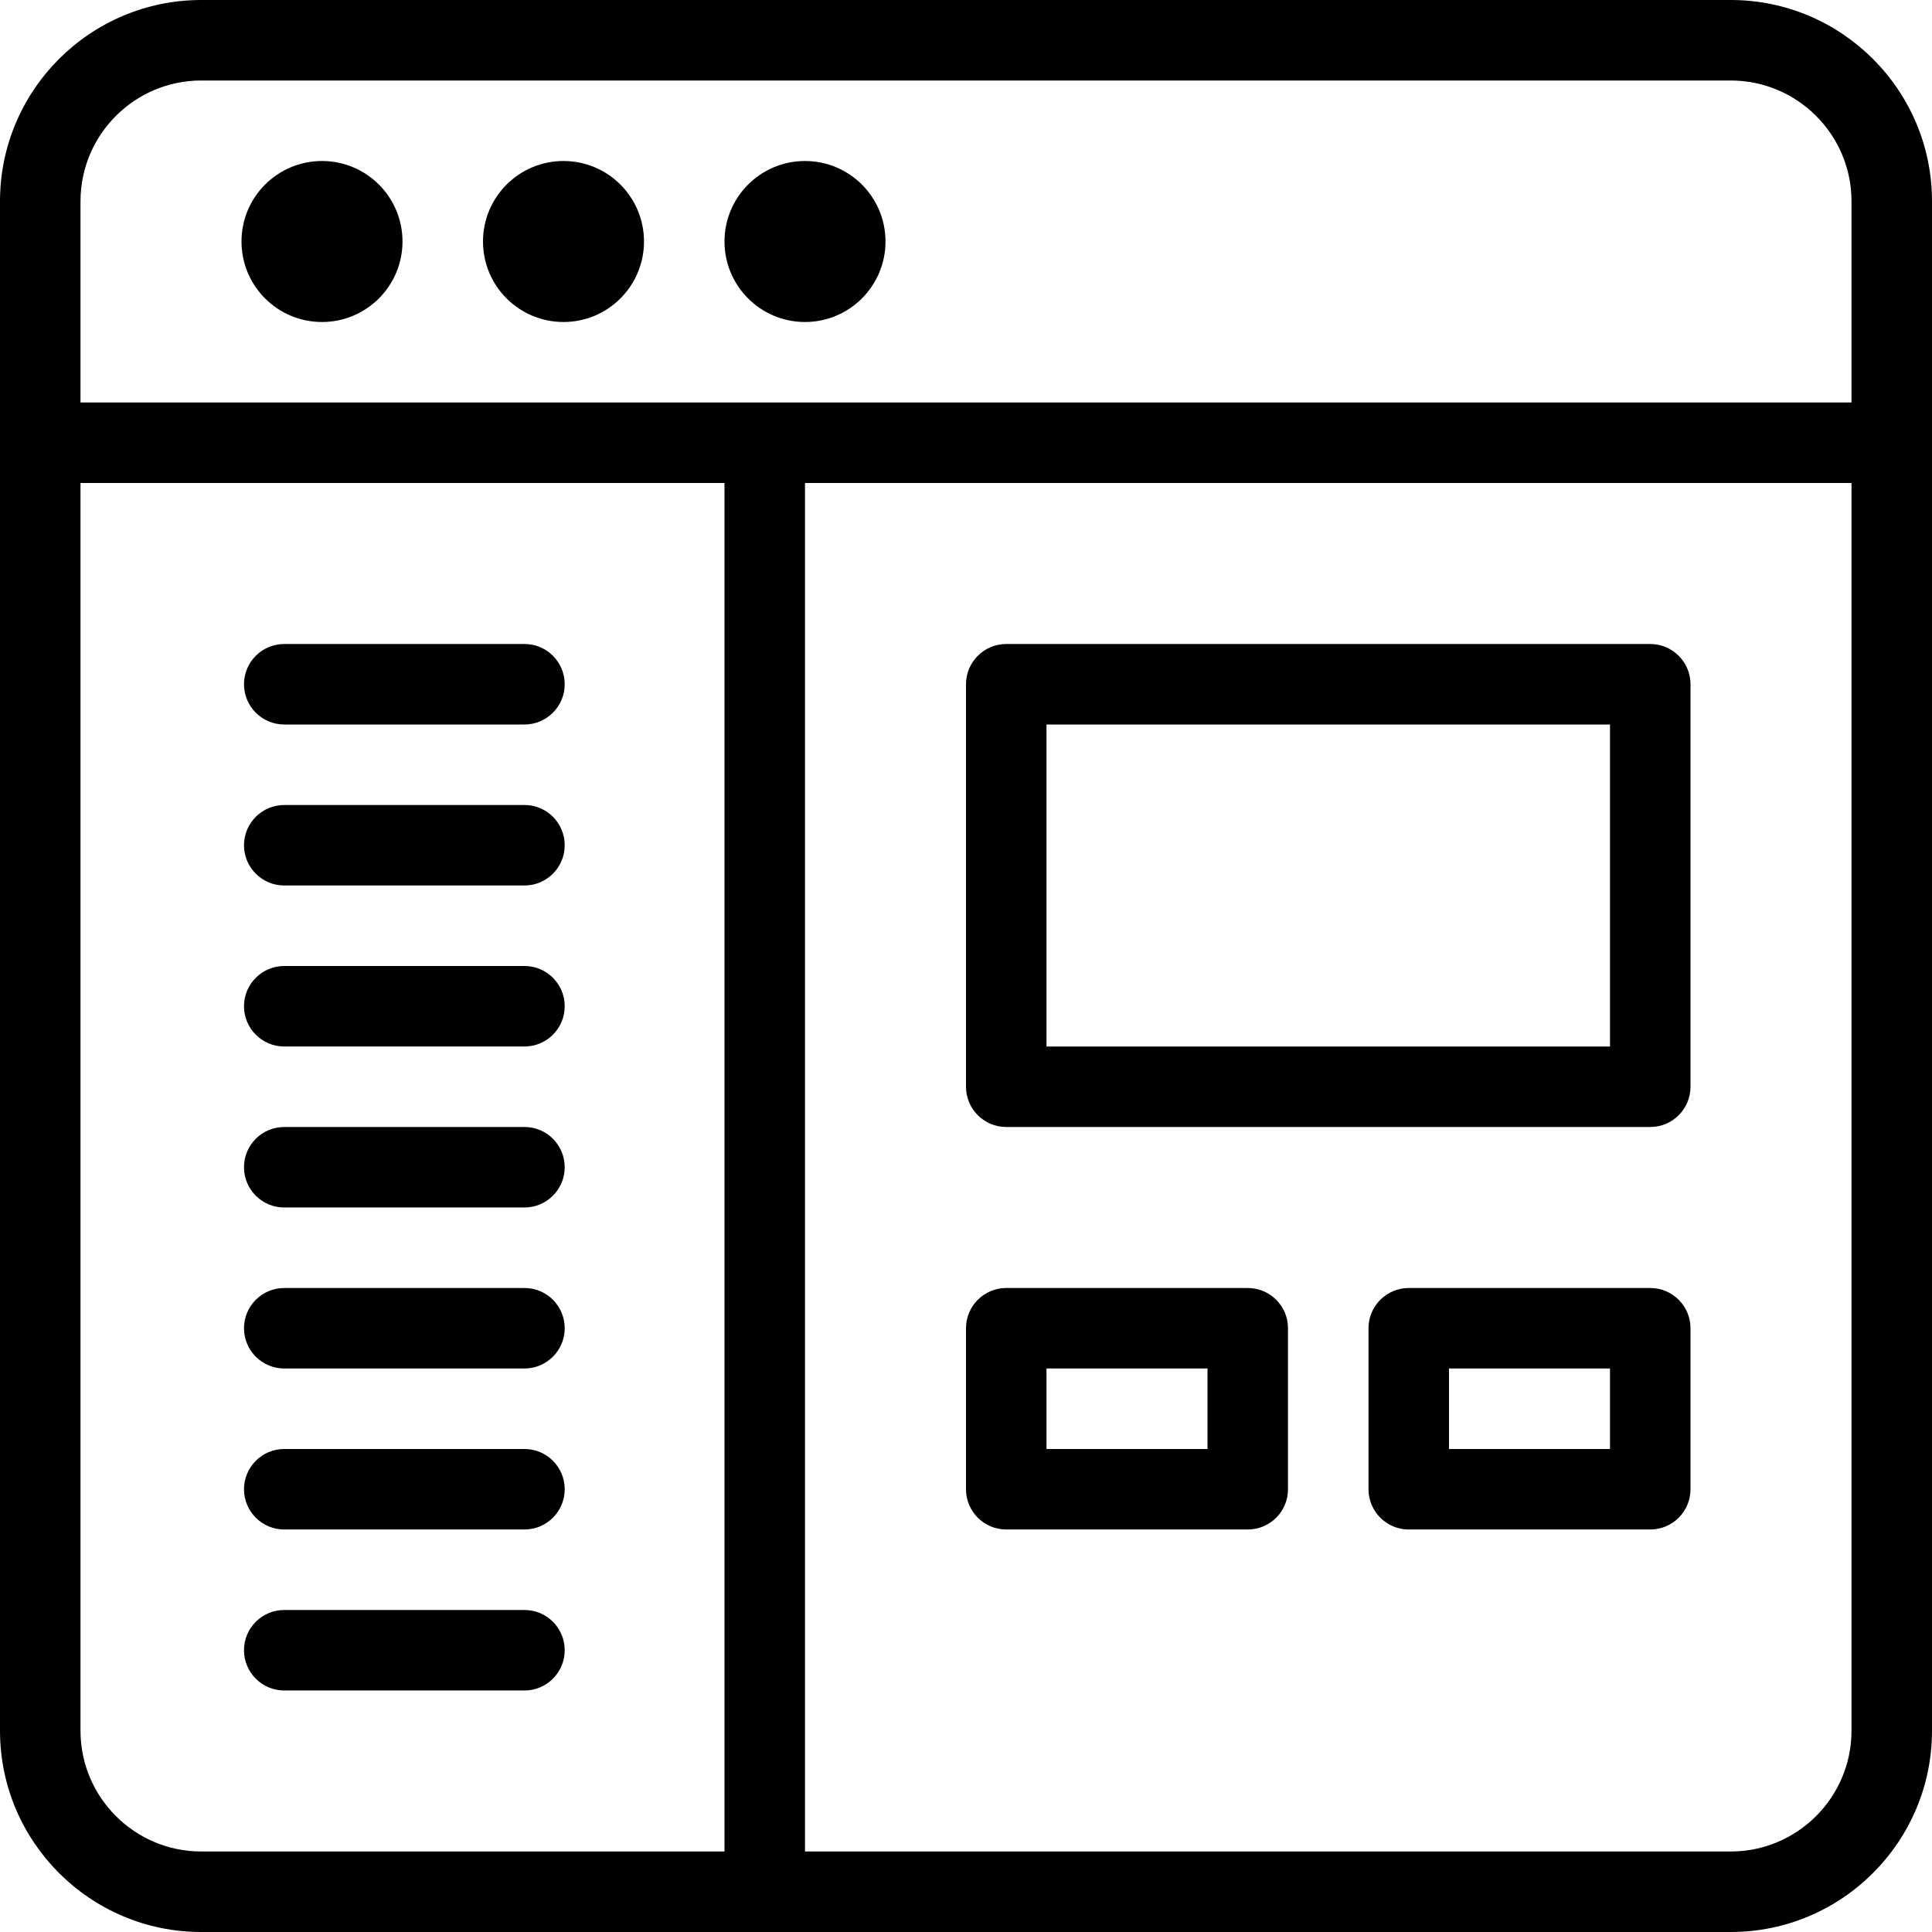 <?xml version="1.0" encoding="utf-8"?>
<!-- Generator: Adobe Illustrator 16.0.3, SVG Export Plug-In . SVG Version: 6.00 Build 0)  -->
<!DOCTYPE svg PUBLIC "-//W3C//DTD SVG 1.1//EN" "http://www.w3.org/Graphics/SVG/1.1/DTD/svg11.dtd">
<svg version="1.1" xmlns="http://www.w3.org/2000/svg" xmlns:xlink="http://www.w3.org/1999/xlink" x="0px" y="0px" width="24px"
	 height="24px" viewBox="0 0 24 24" enable-background="new 0 0 24 24" xml:space="preserve">
<g id="Outline_Icons">
	<g>
		<path d="M21.5,0h-19C1.121,0,0,1.121,0,2.5v19C0,22.879,1.121,24,2.5,24h19c1.379,0,2.5-1.121,2.5-2.5v-19
			C24,1.121,22.879,0,21.5,0z M2.5,1h19C22.327,1,23,1.673,23,2.5V5H1V2.5C1,1.673,1.673,1,2.5,1z M1,21.5V6h8v17H2.5
			C1.673,23,1,22.327,1,21.5z M21.5,23H10V6h13v15.5C23,22.327,22.327,23,21.5,23z"/>
		<circle cx="4" cy="3" r="1"/>
		<circle cx="7" cy="3" r="1"/>
		<circle cx="10" cy="3" r="1"/>
		<path d="M3.531,9h2.984c0.276,0,0.5-0.224,0.5-0.5S6.792,8,6.516,8H3.531c-0.276,0-0.5,0.224-0.5,0.5S3.255,9,3.531,9z"/>
		<path d="M6.516,10H3.531c-0.276,0-0.5,0.224-0.5,0.5s0.224,0.5,0.5,0.5h2.984c0.276,0,0.5-0.224,0.5-0.5S6.792,10,6.516,10z"/>
		<path d="M6.516,12H3.531c-0.276,0-0.5,0.224-0.5,0.5s0.224,0.5,0.5,0.5h2.984c0.276,0,0.5-0.224,0.5-0.5S6.792,12,6.516,12z"/>
		<path d="M6.516,14H3.531c-0.276,0-0.5,0.224-0.5,0.5s0.224,0.5,0.5,0.5h2.984c0.276,0,0.5-0.224,0.5-0.5S6.792,14,6.516,14z"/>
		<path d="M6.516,16H3.531c-0.276,0-0.5,0.224-0.5,0.5s0.224,0.5,0.5,0.5h2.984c0.276,0,0.5-0.224,0.5-0.5S6.792,16,6.516,16z"/>
		<path d="M6.516,18H3.531c-0.276,0-0.5,0.224-0.5,0.5s0.224,0.5,0.5,0.5h2.984c0.276,0,0.5-0.224,0.5-0.5S6.792,18,6.516,18z"/>
		<path d="M6.516,20H3.531c-0.276,0-0.5,0.224-0.5,0.5s0.224,0.5,0.5,0.5h2.984c0.276,0,0.5-0.224,0.5-0.5S6.792,20,6.516,20z"/>
		<path d="M20.5,8h-8C12.224,8,12,8.224,12,8.5v5c0,0.276,0.224,0.5,0.5,0.5h8c0.276,0,0.5-0.224,0.5-0.5v-5
			C21,8.224,20.776,8,20.5,8z M20,13h-7V9h7V13z"/>
		<path d="M15.5,16h-3c-0.276,0-0.5,0.224-0.5,0.5v2c0,0.276,0.224,0.5,0.5,0.5h3c0.276,0,0.5-0.224,0.5-0.5v-2
			C16,16.224,15.776,16,15.5,16z M15,18h-2v-1h2V18z"/>
		<path d="M20.5,16h-3c-0.276,0-0.5,0.224-0.5,0.5v2c0,0.276,0.224,0.5,0.5,0.5h3c0.276,0,0.5-0.224,0.5-0.5v-2
			C21,16.224,20.776,16,20.5,16z M20,18h-2v-1h2V18z"/>
	</g>
</g>
<g id="Invisible_Shape">
	<rect fill="none" width="24" height="24"/>
</g>
</svg>
